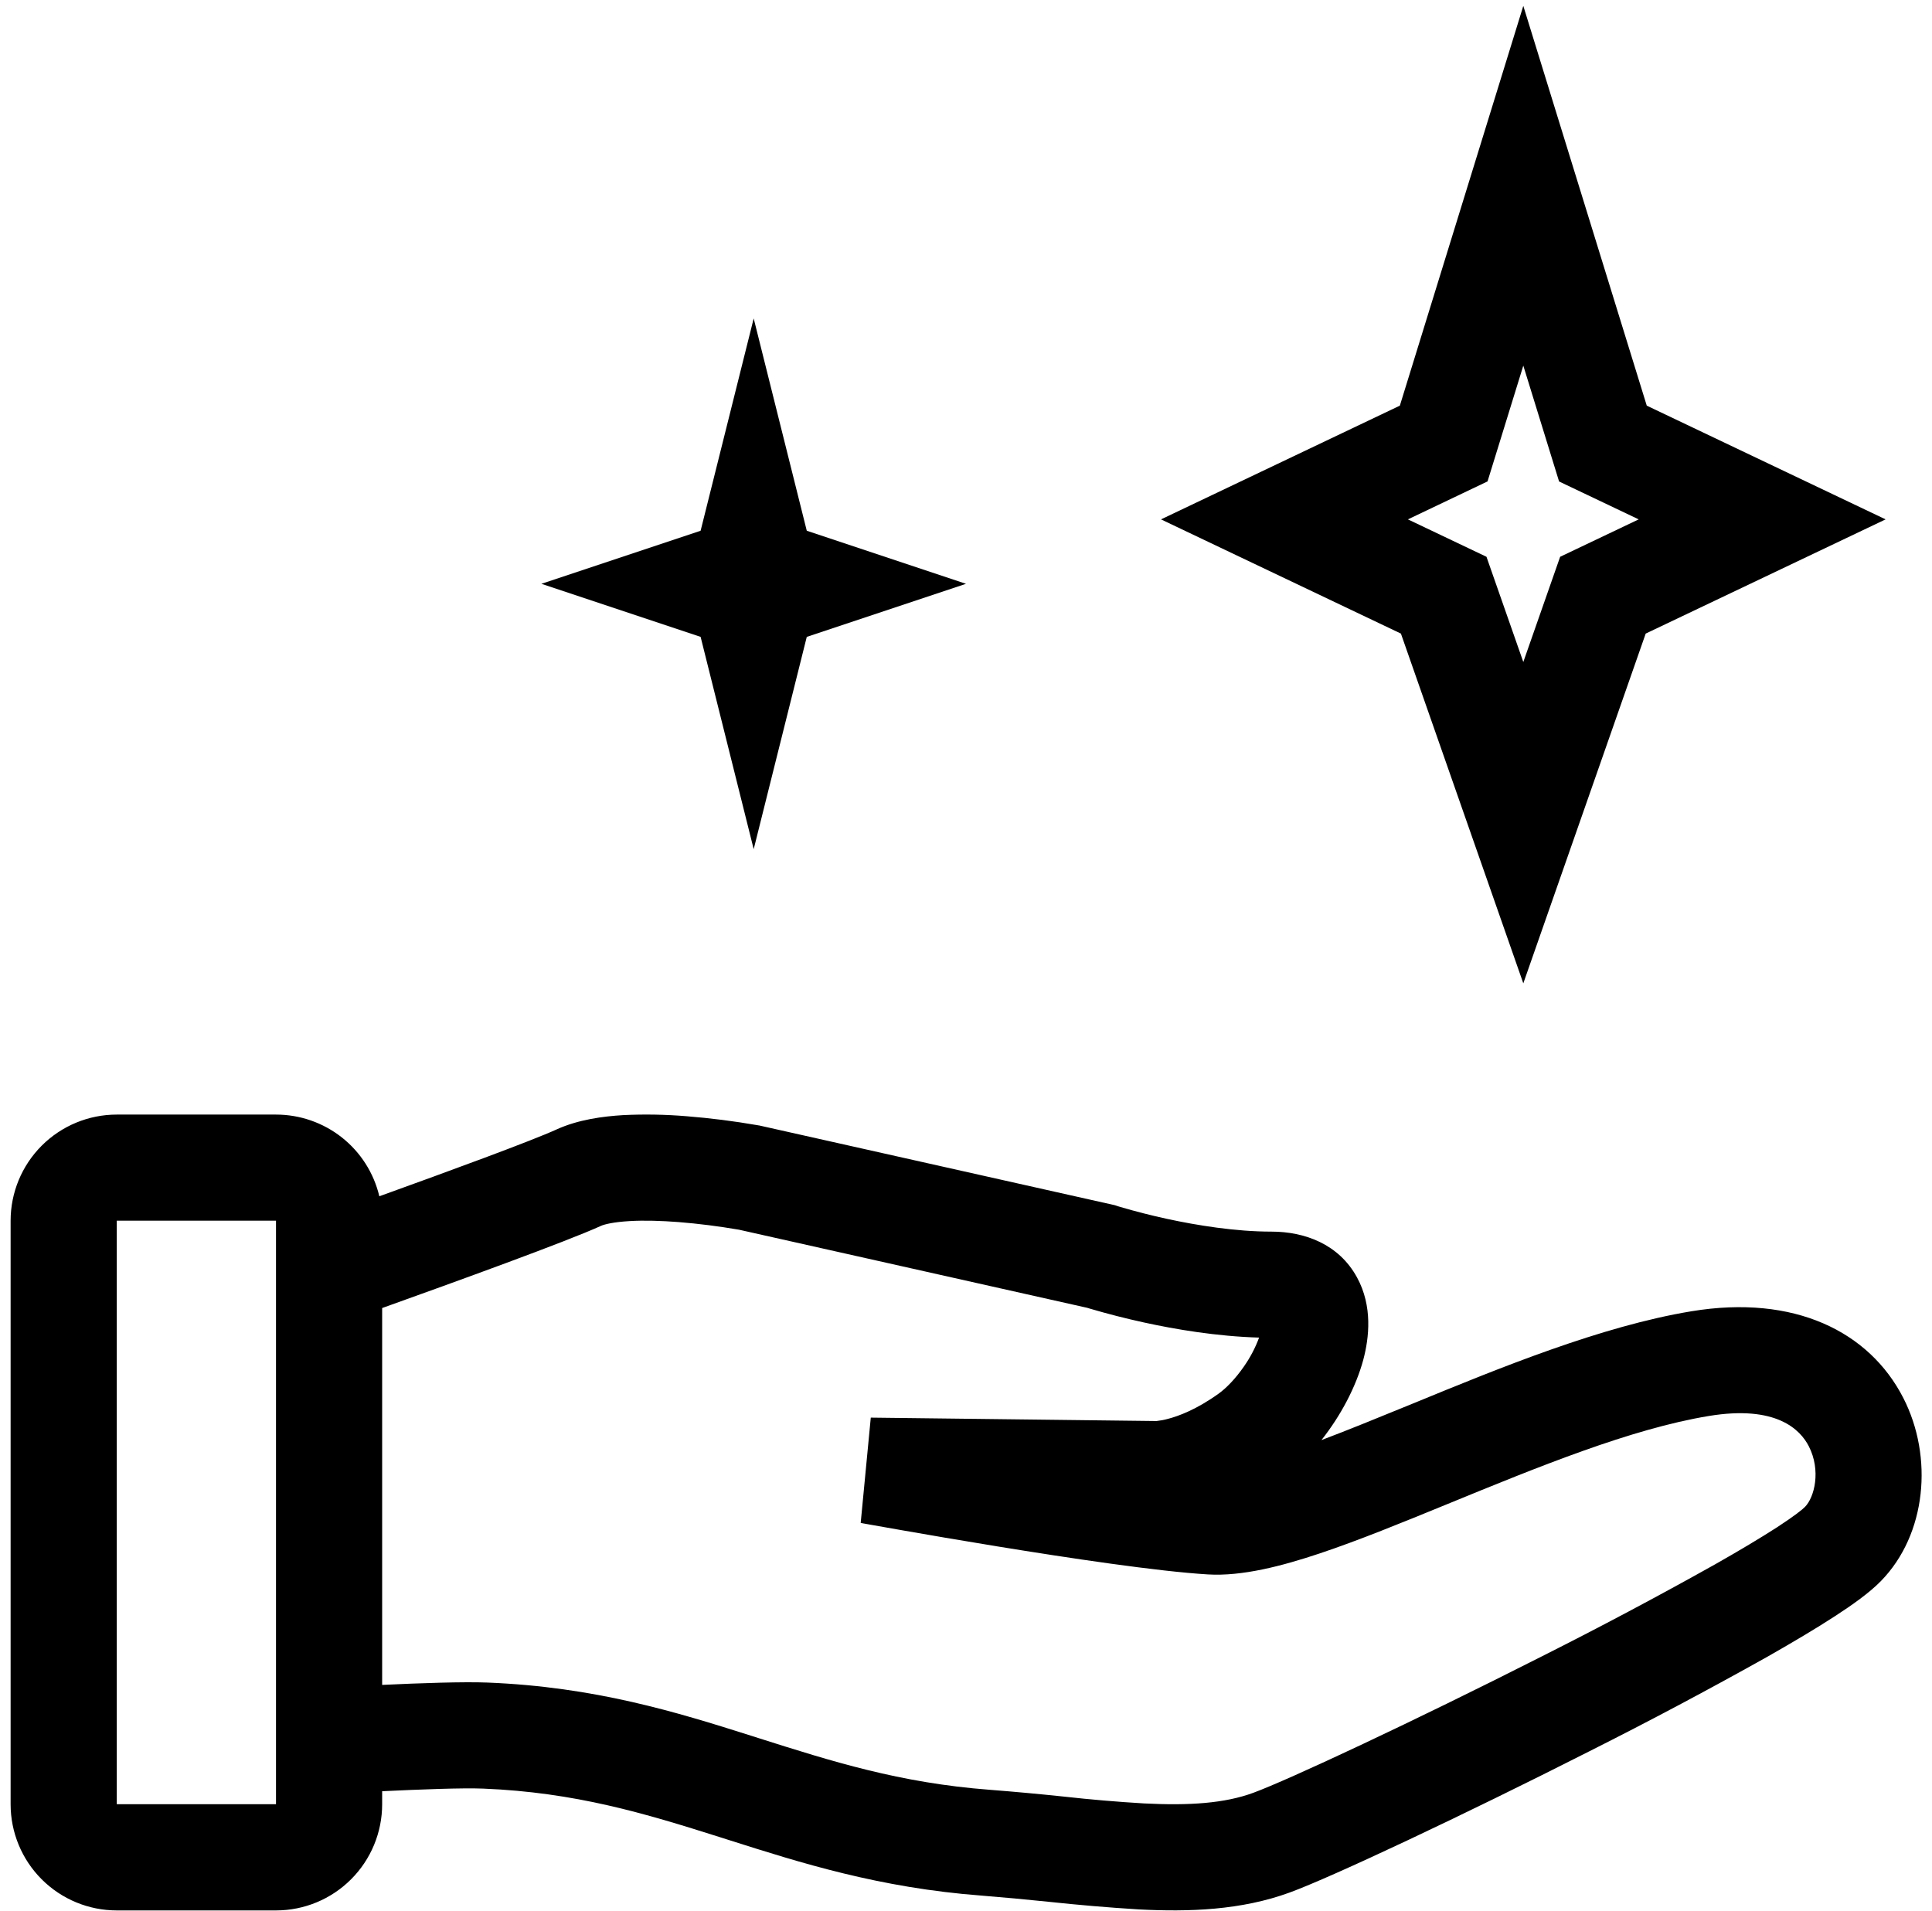 <svg width="91" height="90" viewBox="0 0 91 90" fill="none" xmlns="http://www.w3.org/2000/svg">
<path fill-rule="evenodd" clip-rule="evenodd" d="M77.565 19.108L71.75 0.277L65.935 19.108L54.685 24.465L65.985 29.845L71.75 46.32L77.515 29.845L88.815 24.465L77.565 19.108ZM70.065 22.677L71.75 17.223L73.435 22.68L77.185 24.465L73.485 26.227L71.75 31.183L70.015 26.227L66.315 24.465L70.065 22.677Z" fill="black"/>
<path d="M33 25L35.5 15L38 25L45.5 27.5L38 30L35.5 40L33 30L25.5 27.5L33 25Z" fill="black"/>
<path fill-rule="evenodd" clip-rule="evenodd" d="M18 84.375V84.99C18 86.316 17.473 87.588 16.535 88.525C15.598 89.463 14.326 89.99 13 89.99H5.5C4.174 89.99 2.902 89.463 1.964 88.525C1.027 87.588 0.5 86.316 0.5 84.99V57.502C0.5 56.176 1.027 54.905 1.964 53.967C2.902 53.029 4.174 52.502 5.5 52.502H13C14.126 52.502 15.219 52.882 16.103 53.58C16.986 54.278 17.608 55.254 17.867 56.35C21.177 55.157 25.045 53.737 26.227 53.197C27.233 52.74 28.392 52.585 29.358 52.527C30.353 52.479 31.351 52.497 32.345 52.58C33.458 52.669 34.565 52.809 35.665 53L35.722 53.01L35.74 53.012H35.748L35.792 53.022L52.517 56.772L52.62 56.807L52.648 56.817L52.763 56.852C53.484 57.064 54.213 57.25 54.947 57.41C56.385 57.722 58.197 58.015 59.885 58.015C61.445 58.015 63.06 58.597 63.92 60.177C64.66 61.532 64.487 63.022 64.213 64.052C63.865 65.337 63.15 66.687 62.242 67.835C63.468 67.372 64.81 66.825 66.25 66.235L66.558 66.11C70.615 64.442 75.425 62.467 79.67 61.767C84.52 60.965 88.047 62.725 89.647 65.847C91.073 68.627 90.743 72.275 88.597 74.472C88.06 75.025 87.24 75.605 86.418 76.137C85.537 76.71 84.455 77.352 83.252 78.037C80.49 79.584 77.694 81.07 74.865 82.492C68.935 85.5 62.72 88.425 60.745 89.147C58.455 89.985 55.995 90.065 53.633 89.942C52.206 89.854 50.781 89.733 49.36 89.58C48.319 89.472 47.278 89.376 46.235 89.292C41.415 88.927 37.715 87.75 34.31 86.667L33.895 86.535C30.375 85.42 27.1 84.427 22.762 84.252C21.773 84.212 19.793 84.29 18 84.375ZM28.3 57.747C28.462 57.672 28.887 57.565 29.645 57.52C30.355 57.477 31.165 57.505 31.957 57.565C32.906 57.641 33.85 57.761 34.788 57.922H34.795L51.212 61.605L51.325 61.64C52.169 61.889 53.023 62.107 53.883 62.295C55.345 62.615 57.307 62.95 59.305 63.007C59.127 63.489 58.887 63.945 58.593 64.365C58.193 64.945 57.755 65.392 57.395 65.65C56.355 66.395 55.515 66.705 55.005 66.837C54.831 66.885 54.654 66.918 54.475 66.937H54.42L41.015 66.777L40.54 71.737L40.672 71.762L41.055 71.83L42.445 72.075C43.612 72.28 45.215 72.555 46.96 72.84C50.395 73.4 54.535 74.02 56.885 74.162C58.51 74.262 60.4 73.762 62.157 73.175C63.99 72.562 66.062 71.715 68.147 70.86C72.44 69.1 76.812 67.307 80.485 66.7C83.66 66.175 84.793 67.335 85.198 68.127C85.78 69.265 85.465 70.527 85.017 70.982C84.91 71.095 84.517 71.412 83.698 71.945C82.933 72.437 81.945 73.03 80.785 73.687C78.091 75.196 75.363 76.644 72.605 78.032C66.625 81.065 60.675 83.847 59.025 84.452C57.69 84.942 56.038 85.06 53.89 84.95C52.625 84.875 51.362 84.768 50.102 84.627C48.941 84.505 47.777 84.398 46.612 84.307C42.383 83.987 39.167 82.965 35.72 81.87L35.407 81.77C31.837 80.637 28.017 79.46 22.965 79.257C21.828 79.212 19.802 79.282 18 79.367V61.615C21.515 60.357 26.718 58.47 28.3 57.747ZM13 57.5H5.5V84.987H13V57.5Z" fill="black"/>
</svg>
